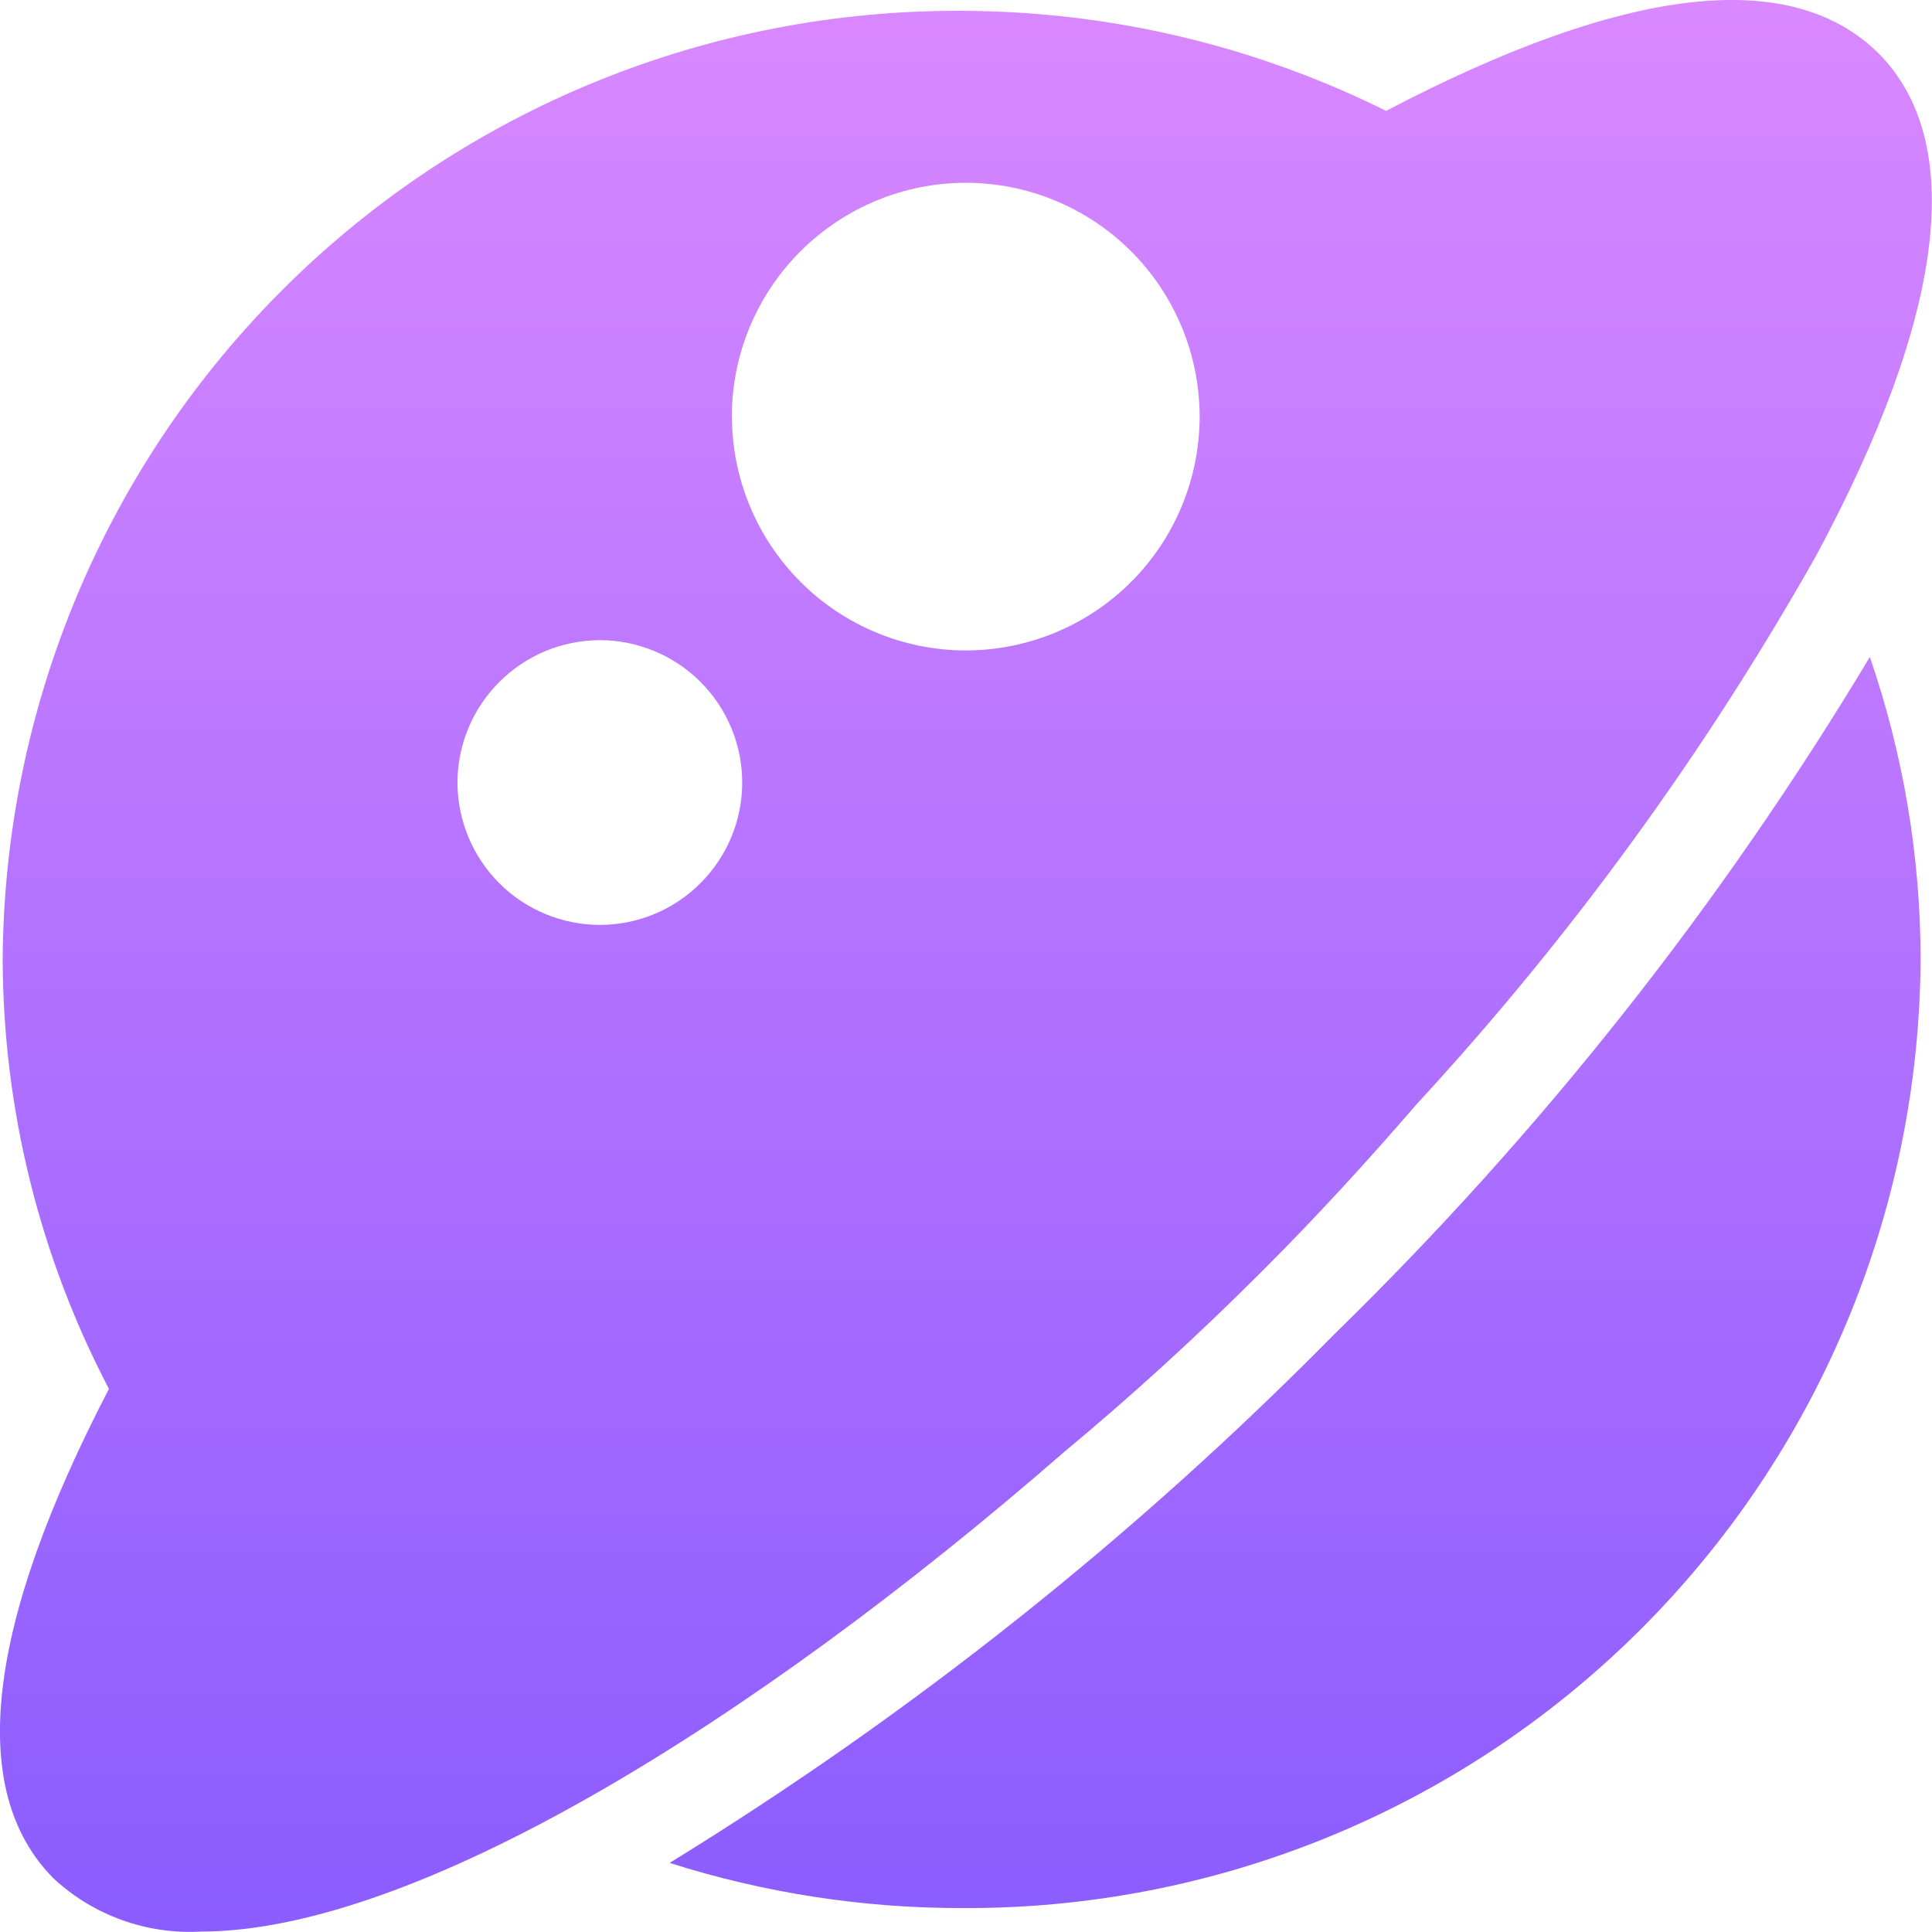 <svg width="18" height="18" viewBox="0 0 18 18" fill="none" xmlns="http://www.w3.org/2000/svg">
<rect width="18" height="18" fill="#F5F5F5"/>
<g id="&#232;&#174;&#173;&#231;&#187;&#131;&#232;&#174;&#161;&#229;&#136;&#146; - &#233;&#128;&#137;&#230;&#139;&#169;&#231;&#155;&#174;&#230;&#160;&#135;" clip-path="url(#clip0_0_1)">
<g id="Birthday">
<path id="Vector" d="M296 -818H-118V78H296V-818Z" fill="white"/>
</g>
<g id="Tab Bar">
<g id="Background">
<path id="Background_2" d="M296 77.552H-118V-14.647H43.309C46.326 -14.629 49.315 -15.232 52.09 -16.417C54.865 -17.602 57.367 -19.344 59.44 -21.536C63.218 -25.595 67.793 -28.833 72.879 -31.047C77.965 -33.261 83.452 -34.404 88.999 -34.404C94.547 -34.404 100.034 -33.261 105.12 -31.047C110.206 -28.833 114.78 -25.595 118.559 -21.536C120.632 -19.344 123.134 -17.602 125.909 -16.417C128.684 -15.232 131.673 -14.629 134.691 -14.647H296V77.552Z" fill="white"/>
</g>
<g id="Background_3">
<path id="Background_4" d="M296 77.552H-118V-14.647H43.309C46.326 -14.629 49.315 -15.232 52.09 -16.417C54.865 -17.602 57.367 -19.344 59.44 -21.536C63.218 -25.595 67.793 -28.833 72.879 -31.047C77.965 -33.261 83.452 -34.404 88.999 -34.404C94.547 -34.404 100.034 -33.261 105.12 -31.047C110.206 -28.833 114.78 -25.595 118.559 -21.536C120.632 -19.344 123.134 -17.602 125.909 -16.417C128.684 -15.232 131.673 -14.629 134.691 -14.647H296V77.552Z" fill="white"/>
</g>
<g id="BUY car">
<g id="Group 6">
<g id="Group 8">
<path id="Union 1" d="M0.496 17.498C-0.311 16.681 -0.131 15.145 1.015 12.94C0.369 11.706 0.029 10.334 0.025 8.94C0.032 7.773 0.268 6.619 0.72 5.543C1.172 4.467 1.832 3.491 2.662 2.67C3.491 1.849 4.474 1.2 5.555 0.759C6.635 0.319 7.792 0.095 8.959 0.101C10.332 0.104 11.685 0.422 12.914 1.033C15.134 -0.13 16.678 -0.313 17.498 0.493C18.325 1.32 18.124 2.94 16.919 5.18C15.88 7.02 14.632 8.734 13.199 10.287C12.73 10.83 12.25 11.353 11.768 11.834C11.141 12.463 10.517 13.027 9.907 13.534C6.997 16.068 3.852 17.996 1.872 17.996C1.621 18.01 1.37 17.973 1.134 17.888C0.897 17.802 0.68 17.67 0.496 17.498ZM4.262 7.291C4.263 7.643 4.403 7.98 4.652 8.229C4.9 8.477 5.238 8.617 5.589 8.617C5.941 8.617 6.278 8.477 6.526 8.228C6.775 7.98 6.915 7.643 6.915 7.291C6.915 6.94 6.775 6.602 6.527 6.354C6.278 6.105 5.941 5.965 5.589 5.964C5.238 5.965 4.9 6.105 4.652 6.354C4.403 6.602 4.263 6.939 4.262 7.291ZM6.819 3.881C6.82 4.459 7.05 5.013 7.459 5.422C7.867 5.83 8.422 6.06 8.999 6.06C9.577 6.059 10.13 5.83 10.539 5.421C10.947 5.013 11.176 4.459 11.177 3.881C11.176 3.304 10.947 2.75 10.539 2.342C10.13 1.933 9.577 1.704 8.999 1.703C8.422 1.703 7.867 1.933 7.458 2.341C7.049 2.749 6.819 3.303 6.818 3.881H6.819ZM6.239 17.356C8.495 15.969 10.575 14.315 12.433 12.429C14.359 10.549 16.035 8.429 17.421 6.121C17.733 7.028 17.893 7.98 17.894 8.939C17.881 11.296 16.933 13.551 15.258 15.208C13.583 16.866 11.318 17.79 8.961 17.777C8.037 17.778 7.119 17.636 6.238 17.356H6.239Z" fill="url(#paint0_linear_0_1)"/>
</g>
</g>
</g>
</g>
</g>
<defs>
<linearGradient id="paint0_linear_0_1" x1="8.999" y1="0" x2="8.999" y2="17.999" gradientUnits="userSpaceOnUse">
<stop stop-color="#D988FF"/>
<stop offset="1" stop-color="#8B5CFF"/>
</linearGradient>
<clipPath id="clip0_0_1">
<rect width="414" height="896" fill="white" transform="translate(-118 -818)"/>
</clipPath>
</defs>
</svg>
